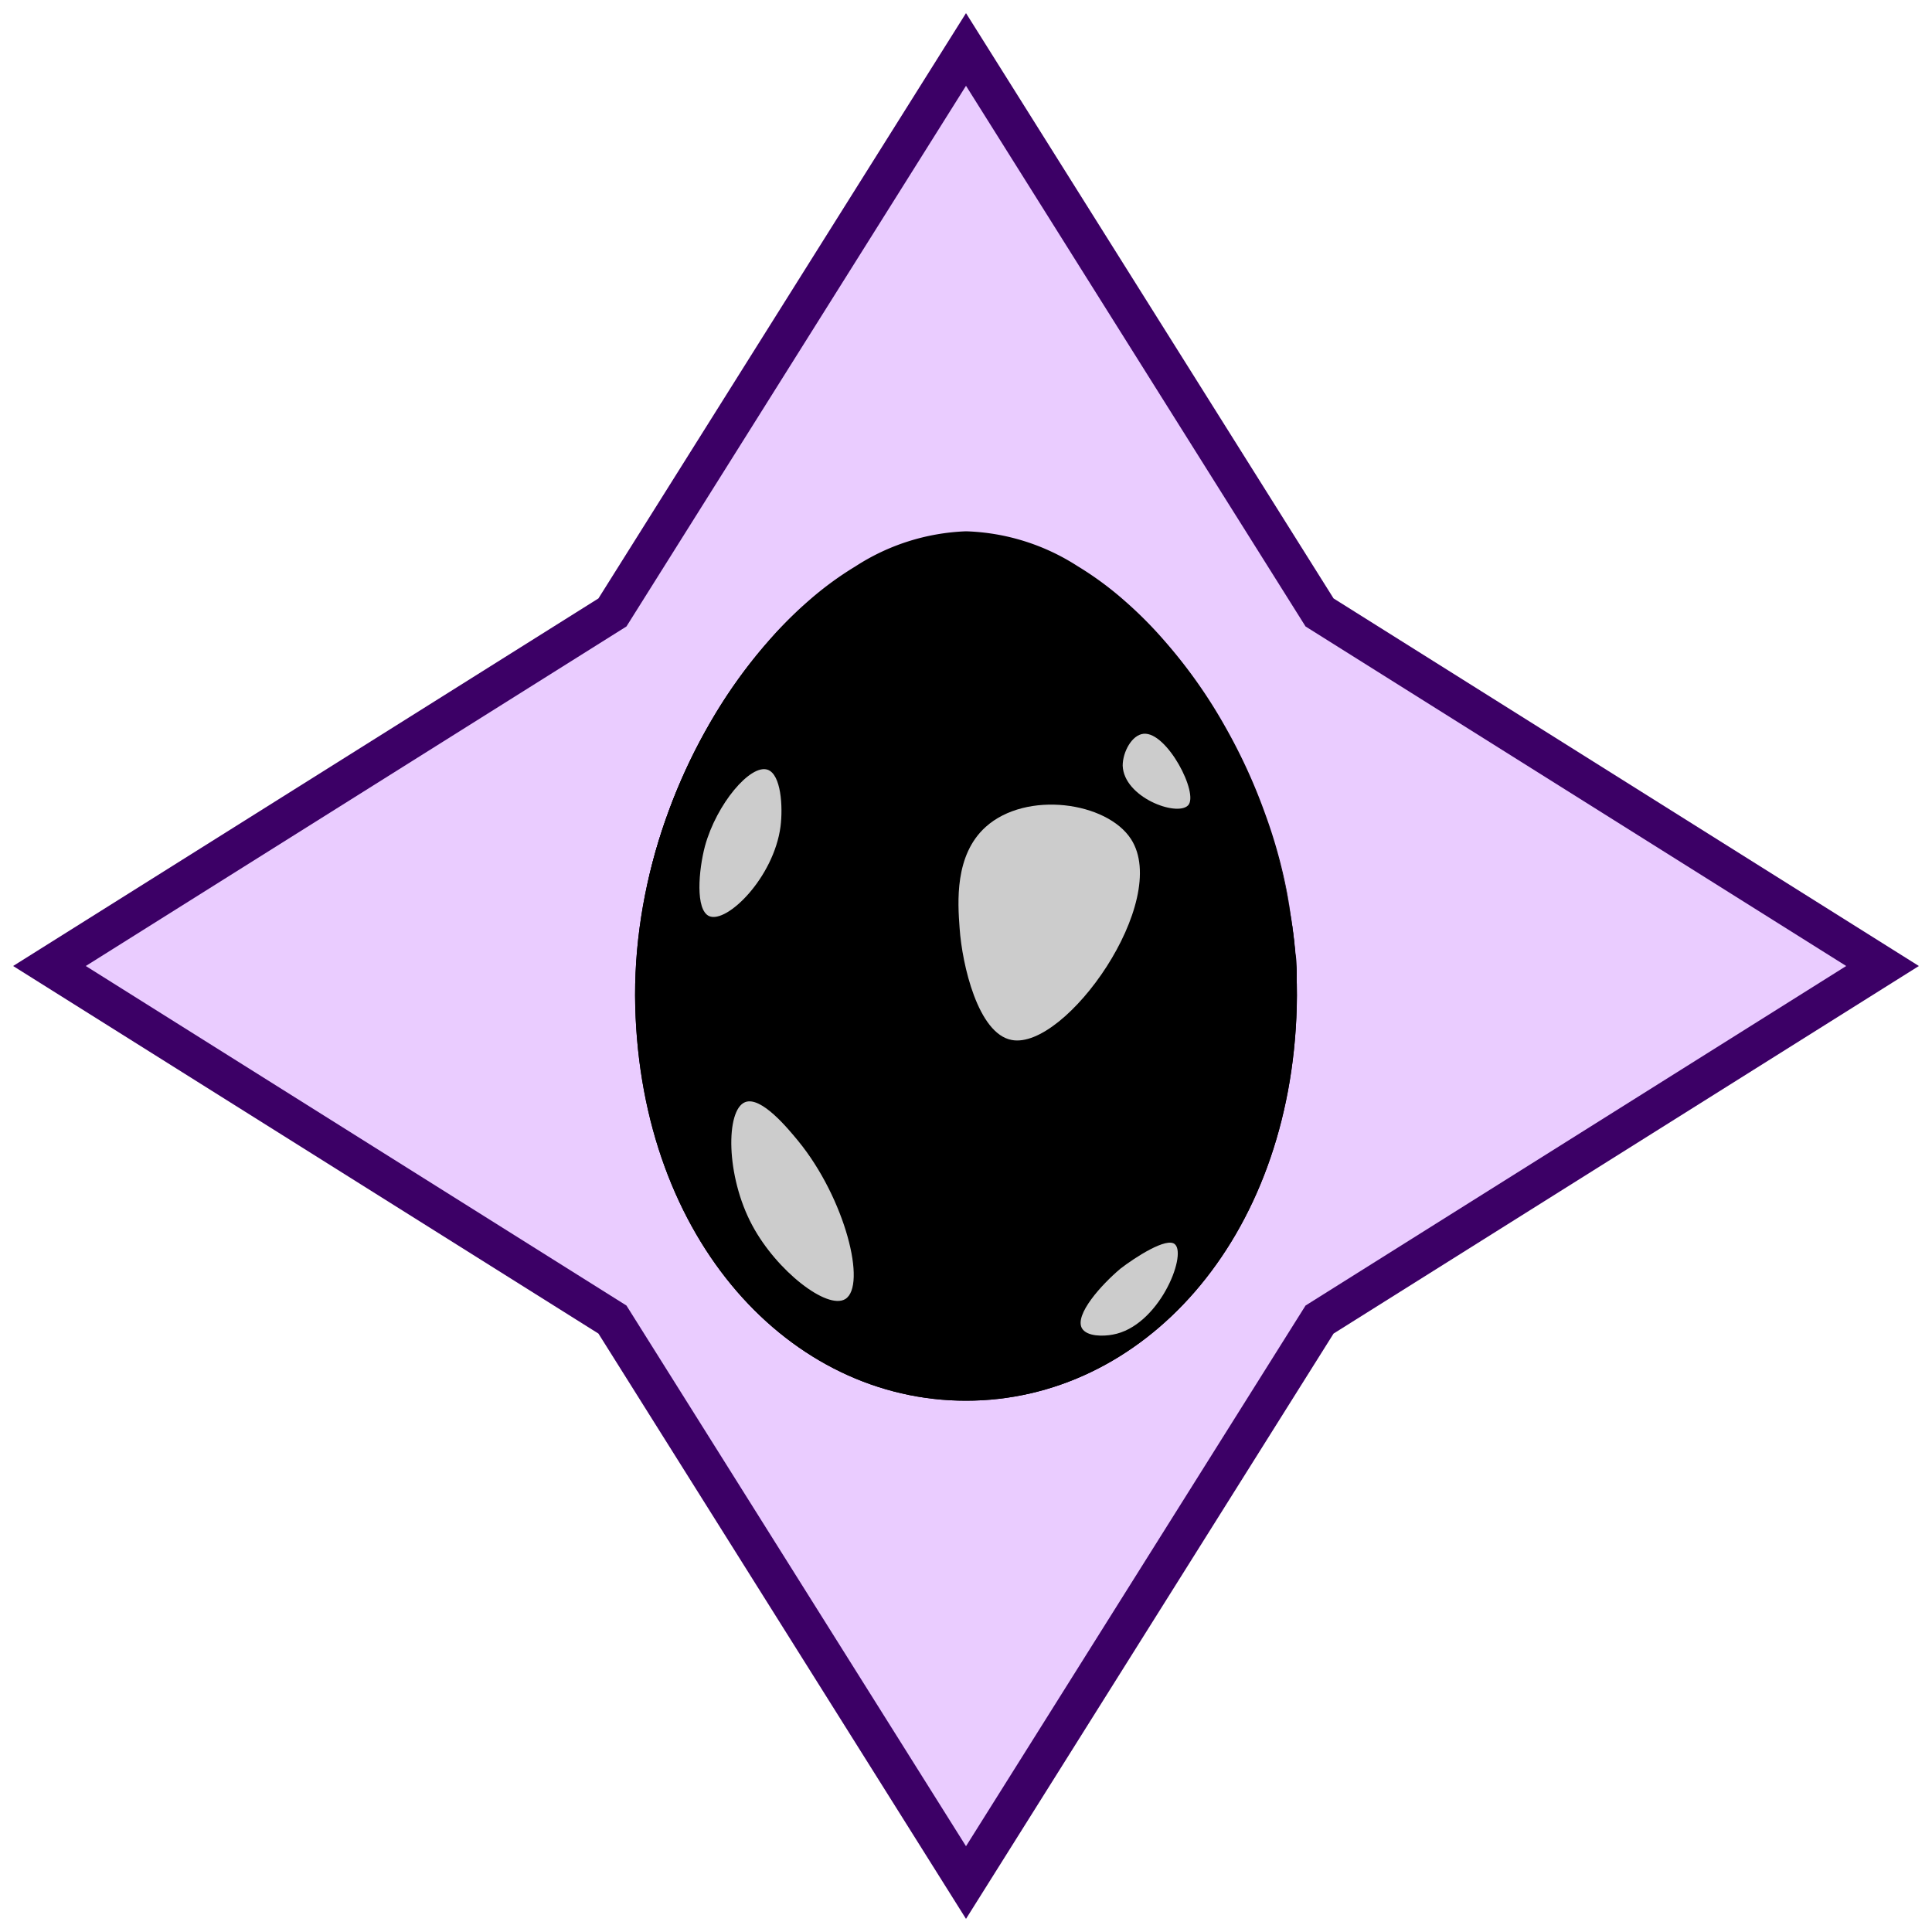 <?xml version="1.0" encoding="utf-8"?>
<svg id="Layer_1" data-name="Layer 1" xmlns="http://www.w3.org/2000/svg" width="100" height="100" viewBox="0 0 100 100">
    <defs>
        <style>
            .cls-1 {
                fill: #eaccff;
                stroke: #3c0066;
                stroke-miterlimit: 10;
                stroke-width: 2px;
            }
            .cls-2 {
                fill: #ccc;
            }
        </style>
    </defs>
    <title>hatch</title>
    <polygon class="cls-1" points="68.3 31.7 50 2.56 31.7 31.7 2.56 50 31.7 68.3 50 97.44 68.3 68.3 97.44 50 68.3 31.7" />
    <path d="M50,27.58c-8.25,0-17.44,12-17.12,24.53.32,12.1,8,20.39,17.12,20.39s16.8-8.29,17.12-20.39C67.44,39.54,58.25,27.58,50,27.58Z" />
    <path d="M50,27.58c-8.25,0-17.44,12-17.12,24.53.32,12.1,8,20.39,17.12,20.39s16.8-8.29,17.12-20.39C67.44,39.54,58.25,27.58,50,27.58Z" />
    <path d="M67.12,52.11v-.73c0-.24,0-.54,0-.88s0-.74-.07-1.19a28.08,28.08,0,0,0-.47-3.17,29.93,29.93,0,0,0-3.21-8.47,26.19,26.19,0,0,0-3.19-4.46,19.86,19.86,0,0,0-2.06-2,15.45,15.45,0,0,0-2.39-1.75A11.17,11.17,0,0,0,50,27.66a11.17,11.17,0,0,0-5.7,1.76,16.47,16.47,0,0,0-2.39,1.75,20.89,20.89,0,0,0-2.06,2,26.19,26.19,0,0,0-3.19,4.46,29.93,29.93,0,0,0-3.21,8.47A28.08,28.08,0,0,0,33,49.31c0,.45-.06.84-.07,1.19s0,.64,0,.88v0c0-.24,0-.54,0-.88s0-.75.07-1.19a25.67,25.67,0,0,1,.44-3.18,26.32,26.32,0,0,1,1.12-4,28.59,28.59,0,0,1,2.06-4.49,26.16,26.16,0,0,1,3.18-4.49,21.08,21.08,0,0,1,2.06-2.06,17,17,0,0,1,2.41-1.77A11.28,11.28,0,0,1,50,27.5a11.28,11.28,0,0,1,5.77,1.8,17,17,0,0,1,2.41,1.77,21.08,21.08,0,0,1,2.06,2.06,26.16,26.16,0,0,1,3.18,4.49,28.59,28.59,0,0,1,2.06,4.49,26.32,26.32,0,0,1,1.12,4A25.67,25.67,0,0,1,67,49.31c0,.44,0,.84.07,1.19s0,.64,0,.88Z"
    />
    <path class="cls-2" d="M49.67,48.05c-.1-1.35-.27-3.79,1.35-5.25,2.1-1.89,6.27-1.3,7.52.63,2.08,3.21-3.38,10.92-6.17,10.4C50.62,53.51,49.8,49.93,49.67,48.05Z" />
    <path class="cls-2" d="M38.56,57.05c-1,.41-1,3.82.38,6.38,1.26,2.35,3.87,4.38,4.81,3.81,1.13-.69,0-5.21-2.44-8.19C40.79,58.42,39.39,56.71,38.56,57.05Z" />
    <path class="cls-2" d="M58.11,39.63c0-.7.47-1.59,1.08-1.65,1.21-.12,2.89,3.12,2.3,3.71S58.17,41.27,58.11,39.63Z" />
    <path class="cls-2" d="M39.73,39.84c-.89-.3-2.64,1.77-3.24,3.95-.33,1.24-.51,3.31.22,3.63.92.39,3.34-2,3.69-4.64C40.53,41.75,40.43,40.08,39.73,39.84Z" />
    <path class="cls-2" d="M58,65.66c-1,.84-2.39,2.39-2,3.09.26.44,1.12.42,1.59.33,2.38-.42,3.85-4.09,3.23-4.67C60.41,64,58.74,65.09,58,65.66Z" />
</svg>
